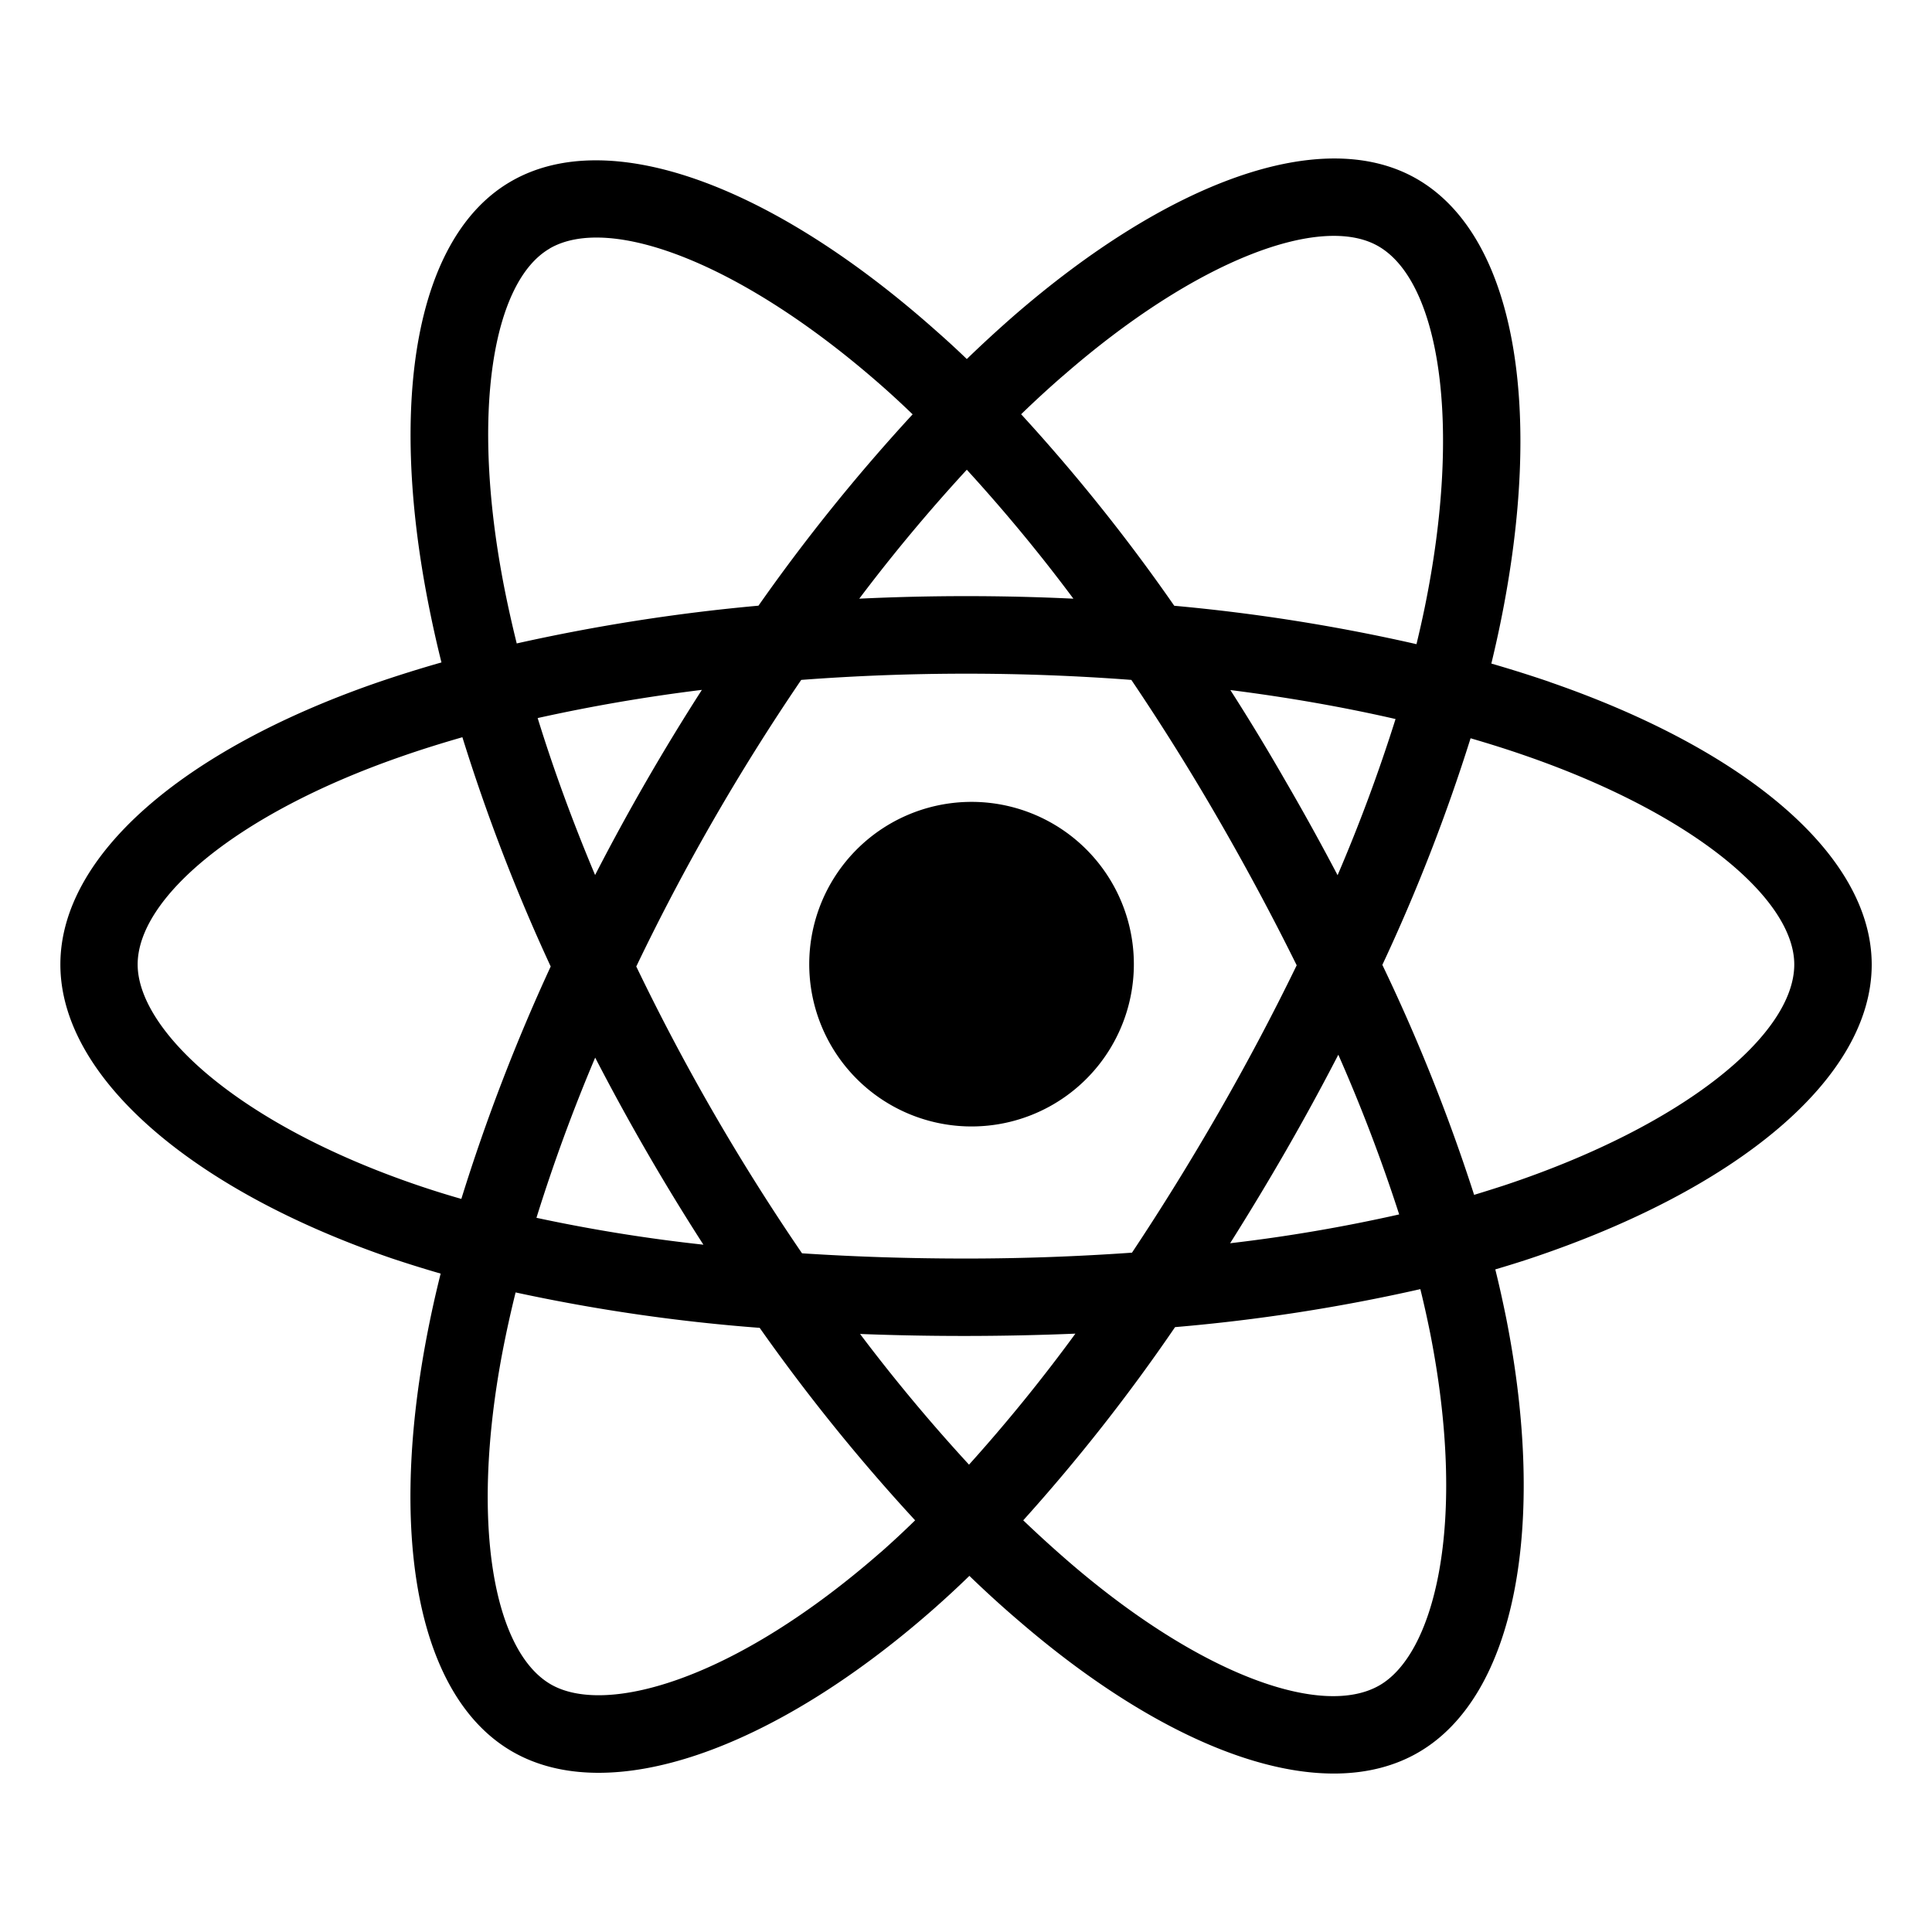 <svg width="46" height="46" fill="currentColor" viewBox="0 0 24 24" xmlns="http://www.w3.org/2000/svg">
  <path d="M19.25 8.471a16.35 16.35 0 0 0-.724-.228c.04-.165.077-.33.111-.495.549-2.668.19-4.816-1.034-5.524-1.172-.678-3.094.029-5.033 1.72-.19.167-.377.339-.56.516a10.989 10.989 0 0 0-.375-.345c-2.032-1.809-4.068-2.57-5.29-1.86-1.173.68-1.521 2.7-1.027 5.227.049.25.104.5.166.747-.288.082-.567.17-.833.262C2.27 9.323.75 10.628.75 11.981c0 1.398 1.633 2.8 4.114 3.65.201.067.405.131.61.19a13.96 13.96 0 0 0-.177.805c-.469 2.484-.103 4.456 1.066 5.132 1.208.698 3.235-.02 5.21-1.749.156-.137.313-.281.469-.433.197.19.4.376.61.555 1.912 1.65 3.8 2.316 4.968 1.638 1.207-.7 1.6-2.82 1.09-5.397-.04-.197-.084-.398-.135-.603.142-.042.282-.085.418-.13 2.578-.857 4.258-2.242 4.258-3.657-.001-1.36-1.571-2.672-4.001-3.51Zm-6.047-3.8c1.66-1.45 3.213-2.021 3.92-1.612.754.435 1.047 2.191.574 4.494-.031.15-.065.3-.101.449a22.866 22.866 0 0 0-3.009-.477 22.557 22.557 0 0 0-1.902-2.379c.168-.163.34-.321.517-.475Zm-5.81 8.466a28.373 28.373 0 0 0 1.345 2.325 20.406 20.406 0 0 1-2.074-.334 21.53 21.53 0 0 1 .73-1.991Zm0-2.266c-.28-.665-.519-1.32-.714-1.951a21.6 21.6 0 0 1 2.04-.35 27.81 27.81 0 0 0-1.327 2.301h.002Zm.512 1.133a27.347 27.347 0 0 1 2.048-3.558 27.226 27.226 0 0 1 4.101 0c.382.566.743 1.144 1.084 1.735.341.59.665 1.194.97 1.81-.301.62-.624 1.228-.967 1.825-.341.593-.7 1.175-1.079 1.745-.667.047-1.359.073-2.062.073-.703 0-1.381-.022-2.037-.065a27.26 27.26 0 0 1-2.06-3.565h.002Zm8.068 2.293c.226-.393.444-.792.652-1.195.286.648.538 1.31.756 1.984-.693.156-1.394.276-2.1.358.238-.377.469-.76.692-1.147Zm.643-3.425a31.326 31.326 0 0 0-.648-1.172c-.218-.38-.446-.757-.684-1.128.718.091 1.407.212 2.052.36a20.612 20.612 0 0 1-.72 1.94ZM12.01 5.835c.468.512.91 1.046 1.324 1.602a27.967 27.967 0 0 0-2.66 0 21.25 21.25 0 0 1 1.336-1.602ZM6.828 3.087C7.58 2.65 9.245 3.275 11 4.834c.112.1.225.205.337.313-.69.749-1.33 1.543-1.915 2.377-1.01.091-2.013.248-3.003.469-.057-.23-.109-.462-.155-.695-.424-2.167-.143-3.8.564-4.21ZM5.73 14.893a11.199 11.199 0 0 1-.555-.174c-1.097-.375-2.003-.865-2.625-1.397-.557-.478-.84-.955-.84-1.341 0-.82 1.223-1.868 3.26-2.578.256-.09.514-.17.774-.245.303.973.669 1.924 1.097 2.848a23.548 23.548 0 0 0-1.11 2.887Zm5.21 4.39c-.874.765-1.748 1.308-2.52 1.581-.692.245-1.244.252-1.577.06-.71-.41-1.005-1.994-.603-4.119.048-.25.103-.5.165-.75 1 .216 2.012.363 3.032.44a23.44 23.44 0 0 0 1.931 2.391c-.14.137-.283.27-.428.398Zm1.098-1.088a21.601 21.601 0 0 1-1.354-1.624 33.598 33.598 0 0 0 2.675-.004 20.6 20.6 0 0 1-1.322 1.628Zm5.836 1.34c-.134.724-.403 1.207-.736 1.4-.71.412-2.226-.123-3.861-1.534a15.464 15.464 0 0 1-.566-.515 22.714 22.714 0 0 0 1.886-2.4 22.375 22.375 0 0 0 3.047-.472c.046.186.086.368.122.546.225 1.14.257 2.17.108 2.975Zm.816-4.811c-.123.04-.25.08-.378.119a22.658 22.658 0 0 0-1.14-2.857c.428-.913.794-1.854 1.096-2.815.23.067.453.137.669.212 2.082.718 3.352 1.78 3.352 2.598 0 .872-1.372 2.003-3.599 2.743Z"></path>
  <path d="M12 13.992a2.016 2.016 0 1 0 .012-4.03 2.016 2.016 0 0 0-.013 4.03Z"></path>
</svg>